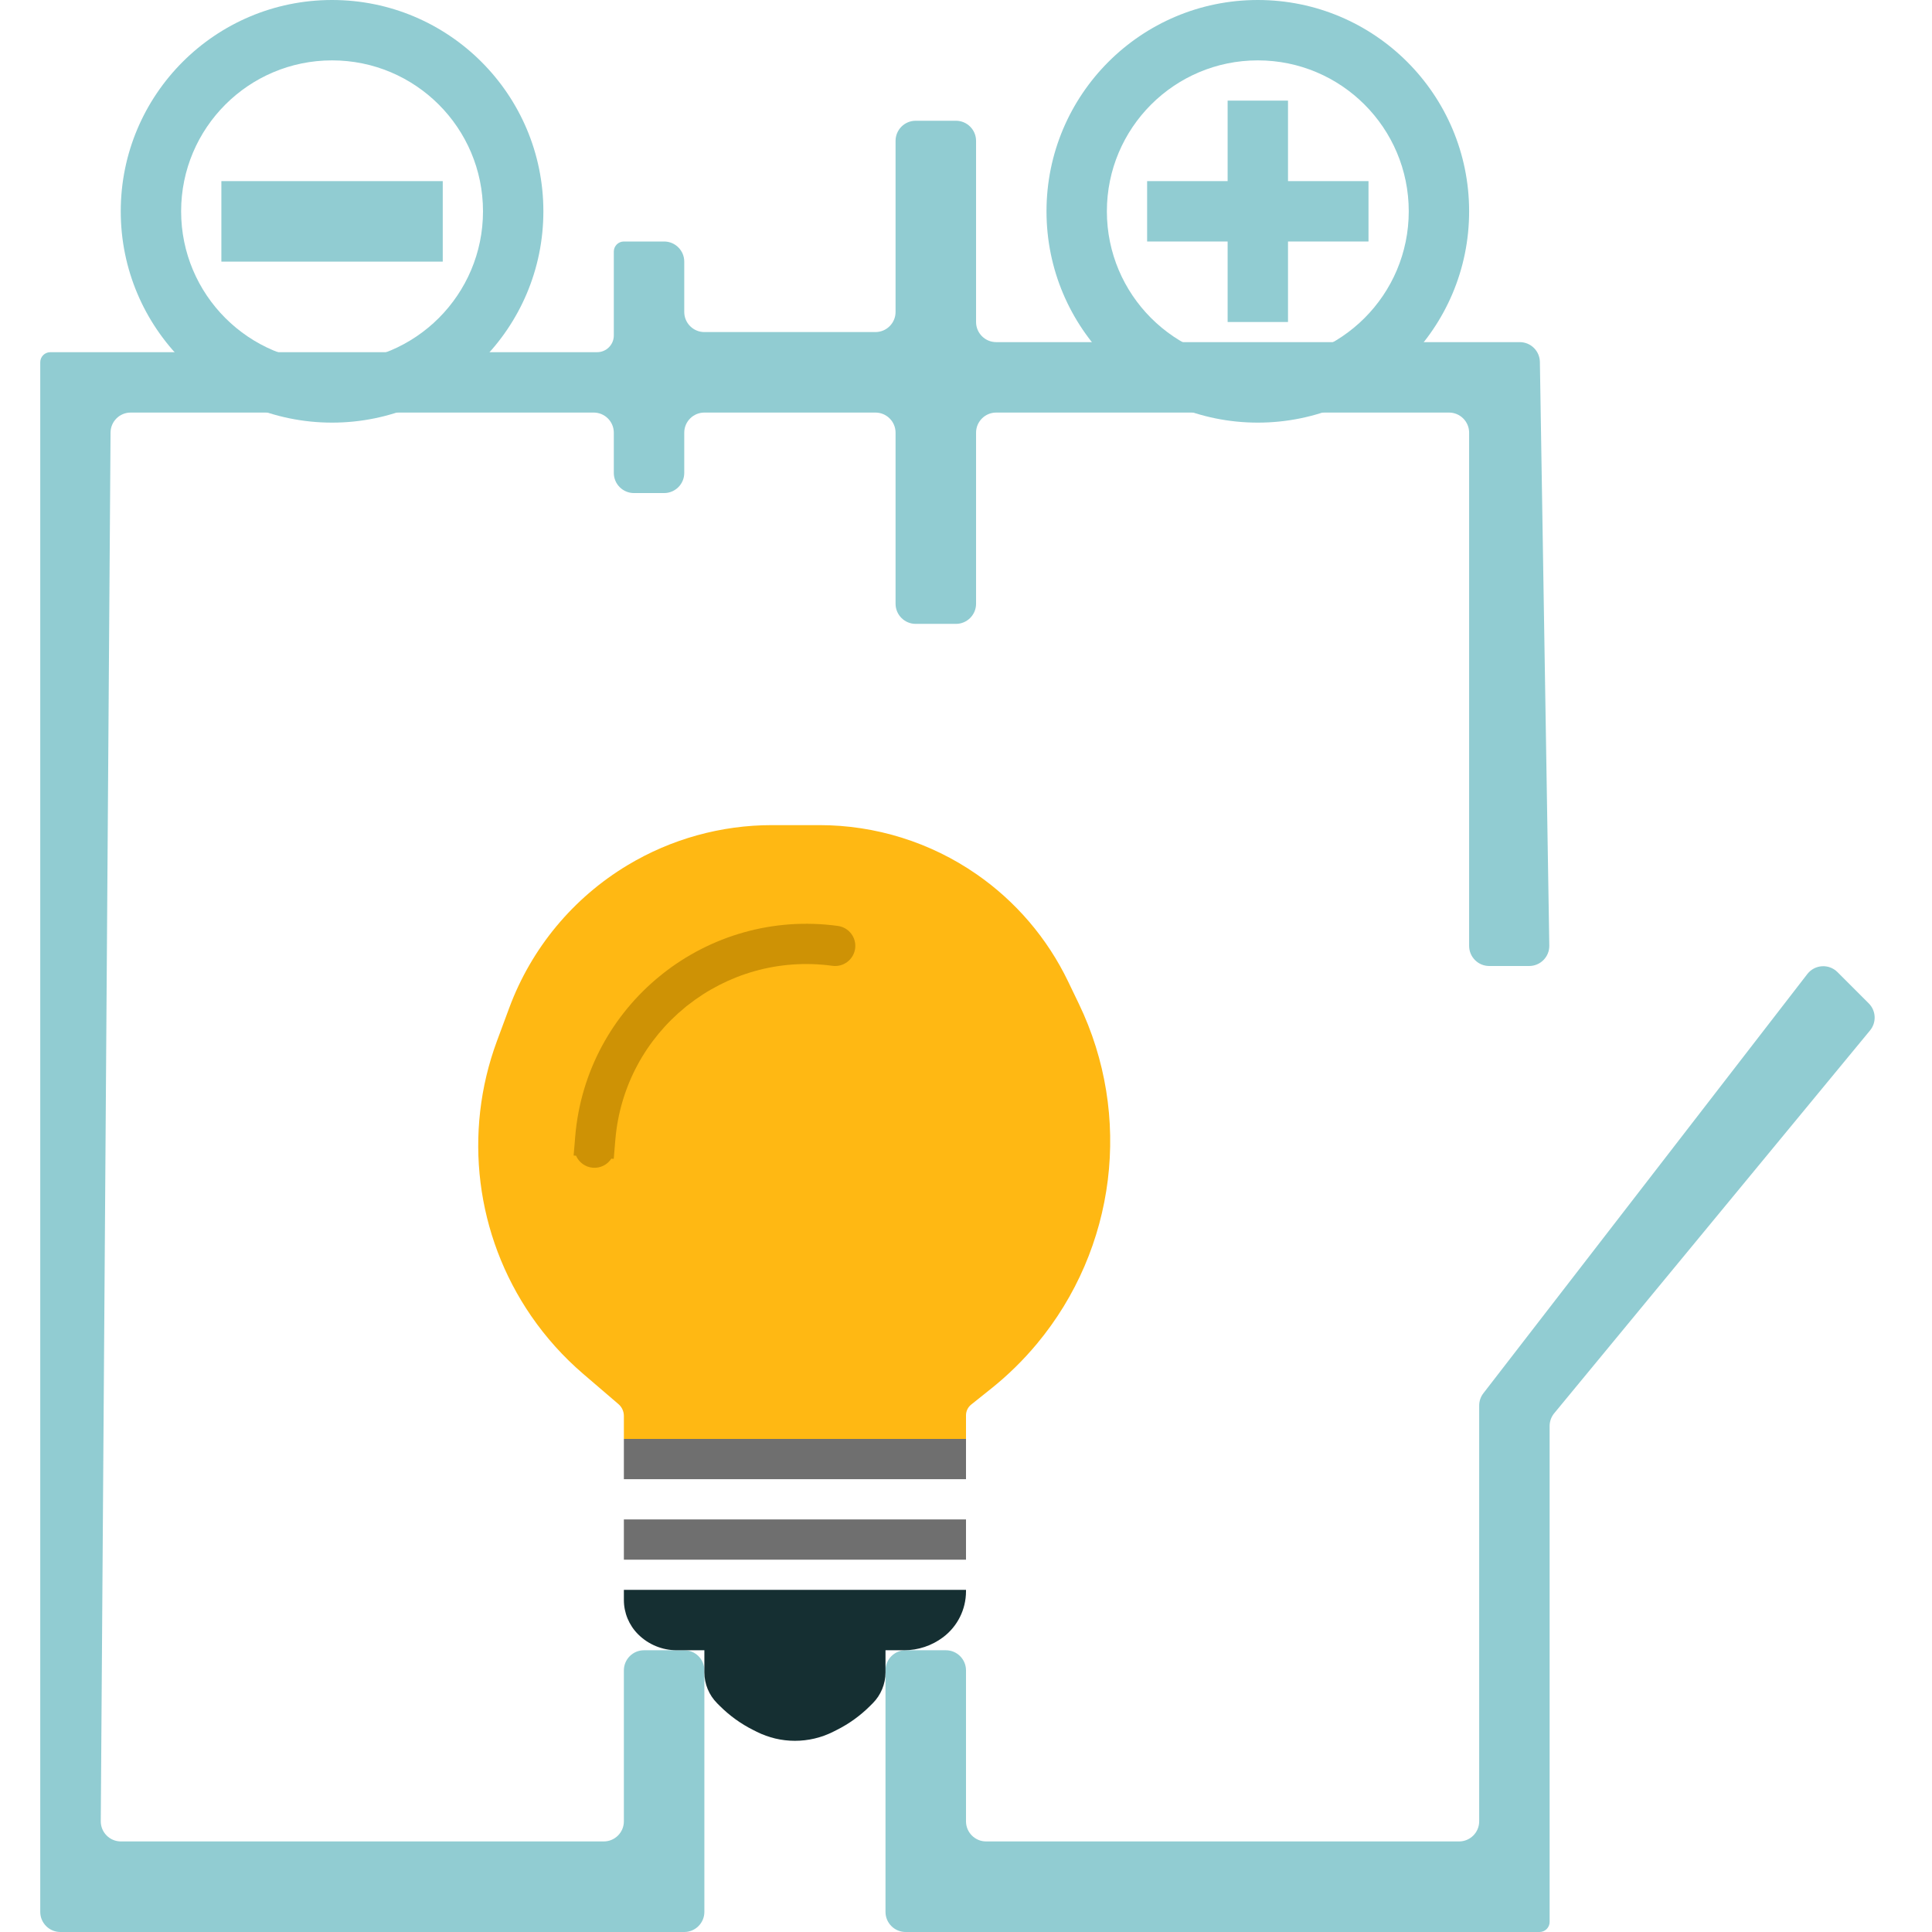 <svg width="96" height="96" viewBox="0 0 92 96" fill="none" xmlns="http://www.w3.org/2000/svg">
<path d="M73.984 48H72C71.448 48 71 47.552 71 47V21.5C71 20.948 70.552 20.5 70 20.5H47.5C46.948 20.5 46.5 20.948 46.5 21.5V30C46.5 30.552 46.052 31 45.5 31H43.5C42.948 31 42.5 30.552 42.5 30V21.5C42.5 20.948 42.052 20.5 41.5 20.5H33C32.448 20.5 32 20.948 32 21.5V23.5C32 24.052 31.552 24.5 31 24.5H29.5C28.948 24.5 28.5 24.052 28.5 23.5V21.5C28.5 20.948 28.052 20.5 27.5 20.5H4.493C3.943 20.5 3.497 20.943 3.493 21.493L3.007 90.493C3.003 91.048 3.452 91.5 4.007 91.5H28C28.552 91.5 29 91.052 29 90.5V83C29 82.448 29.448 82 30 82H32C32.552 82 33 82.448 33 83V95C33 95.552 32.552 96 32 96H1C0.448 96 0 95.552 0 95V18C0 17.724 0.224 17.5 0.5 17.5H27.67C28.128 17.5 28.5 17.128 28.5 16.67V12.5C28.5 12.224 28.724 12 29 12H31C31.552 12 32 12.448 32 13V15.5C32 16.052 32.448 16.5 33 16.5H41.5C42.052 16.5 42.5 16.052 42.5 15.5V7C42.5 6.448 42.948 6 43.5 6H45.5C46.052 6 46.5 6.448 46.5 7V16C46.5 16.552 46.948 17 47.5 17H73.516C74.062 17 74.507 17.438 74.516 17.984L74.984 46.984C74.993 47.542 74.542 48 73.984 48Z" fill="#91CCD2"/>
<path d="M74.5 96H43C42.448 96 42 95.552 42 95V83C42 82.448 42.448 82 43 82H45C45.552 82 46 82.448 46 83V90.5C46 91.052 46.448 91.5 47 91.5H70.5C71.052 91.5 71.5 91.052 71.5 90.5V69.841C71.5 69.62 71.573 69.405 71.709 69.23L87.805 48.399C88.174 47.922 88.877 47.877 89.304 48.304L90.858 49.858C91.222 50.222 91.25 50.803 90.922 51.201L75.229 70.223C75.081 70.402 75 70.627 75 70.859V95.5C75 95.776 74.776 96 74.5 96Z" fill="#91CCD2"/>
<path d="M46 79H29V79.502C29 80.141 29.254 80.754 29.706 81.206C30.214 81.714 30.904 82 31.623 82H33V83.099C33 83.676 33.229 84.229 33.637 84.637L33.764 84.764C34.252 85.251 34.814 85.657 35.431 85.965L35.606 86.053C36.194 86.347 36.842 86.5 37.5 86.5C38.158 86.5 38.806 86.347 39.394 86.053L39.569 85.965C40.186 85.657 40.748 85.251 41.236 84.764L41.363 84.637C41.771 84.229 42 83.676 42 83.099V82H42.929C43.624 82 44.301 81.774 44.857 81.357C45.577 80.818 46 79.971 46 79.071V79Z" fill="#152F32"/>
<path d="M29 70.356V71.5H46V70.326C46 70.12 46.094 69.925 46.254 69.796L47.259 68.993C48.084 68.333 48.841 67.591 49.518 66.779C53.466 62.041 54.283 55.433 51.607 49.877L51.071 48.764C50.041 46.625 48.474 44.789 46.522 43.438C44.229 41.85 41.506 41 38.717 41H36.356C33.833 41 31.357 41.686 29.194 42.984C26.479 44.612 24.401 47.118 23.302 50.086L22.693 51.728C21.005 56.288 21.639 61.383 24.393 65.39C25.128 66.459 25.999 67.427 26.983 68.271L28.729 69.768C28.901 69.915 29 70.13 29 70.356Z" fill="#FFB813"/>
<path d="M29 73.5L29 71.5H46V73.5H29Z" fill="#6F6F6F"/>
<path d="M29 77.5V75.5H46V77.5H29Z" fill="#6F6F6F"/>
<path fill-rule="evenodd" clip-rule="evenodd" d="M39.365 47.991C36.686 47.626 34.129 48.408 32.17 49.953C32.15 49.969 32.129 49.984 32.108 49.998C32.09 50.016 32.071 50.033 32.051 50.049C30.117 51.625 28.799 53.952 28.575 56.647L28.536 57.11C28.536 57.112 28.536 57.113 28.536 57.115C28.535 57.116 28.535 57.118 28.535 57.119L28.497 57.583L28.377 57.573C28.183 57.871 27.836 58.055 27.456 58.024C27.077 57.992 26.765 57.753 26.623 57.427L26.503 57.417L26.542 56.953C26.542 56.952 26.542 56.95 26.543 56.949C26.543 56.947 26.543 56.946 26.543 56.944L26.581 56.48C26.853 53.222 28.451 50.403 30.787 48.499C30.811 48.479 30.836 48.461 30.861 48.444C30.884 48.422 30.907 48.402 30.931 48.383C33.297 46.516 36.395 45.567 39.635 46.009C40.182 46.084 40.566 46.588 40.491 47.135C40.416 47.682 39.912 48.065 39.365 47.991Z" fill="#CE9205"/>
<path fill-rule="evenodd" clip-rule="evenodd" d="M60.5 18C64.642 18 68 14.642 68 10.5C68 6.358 64.642 3 60.5 3C56.358 3 53 6.358 53 10.5C53 14.642 56.358 18 60.5 18ZM60.5 21C66.299 21 71 16.299 71 10.5C71 4.701 66.299 0 60.5 0C54.701 0 50 4.701 50 10.5C50 16.299 54.701 21 60.5 21Z" fill="#91CCD2"/>
<path fill-rule="evenodd" clip-rule="evenodd" d="M14.5 18C18.642 18 22 14.642 22 10.5C22 6.358 18.642 3 14.5 3C10.358 3 7 6.358 7 10.5C7 14.642 10.358 18 14.5 18ZM14.5 21C20.299 21 25 16.299 25 10.5C25 4.701 20.299 0 14.5 0C8.701 0 4 4.701 4 10.5C4 16.299 8.701 21 14.5 21Z" fill="#91CCD2"/>
<path d="M62 5H59V9H55V12H59V16H62V12H66V9H62V5Z" fill="#91CCD2"/>
<path d="M9 13V9H20V13H9Z" fill="#91CCD2"/>
</svg>

